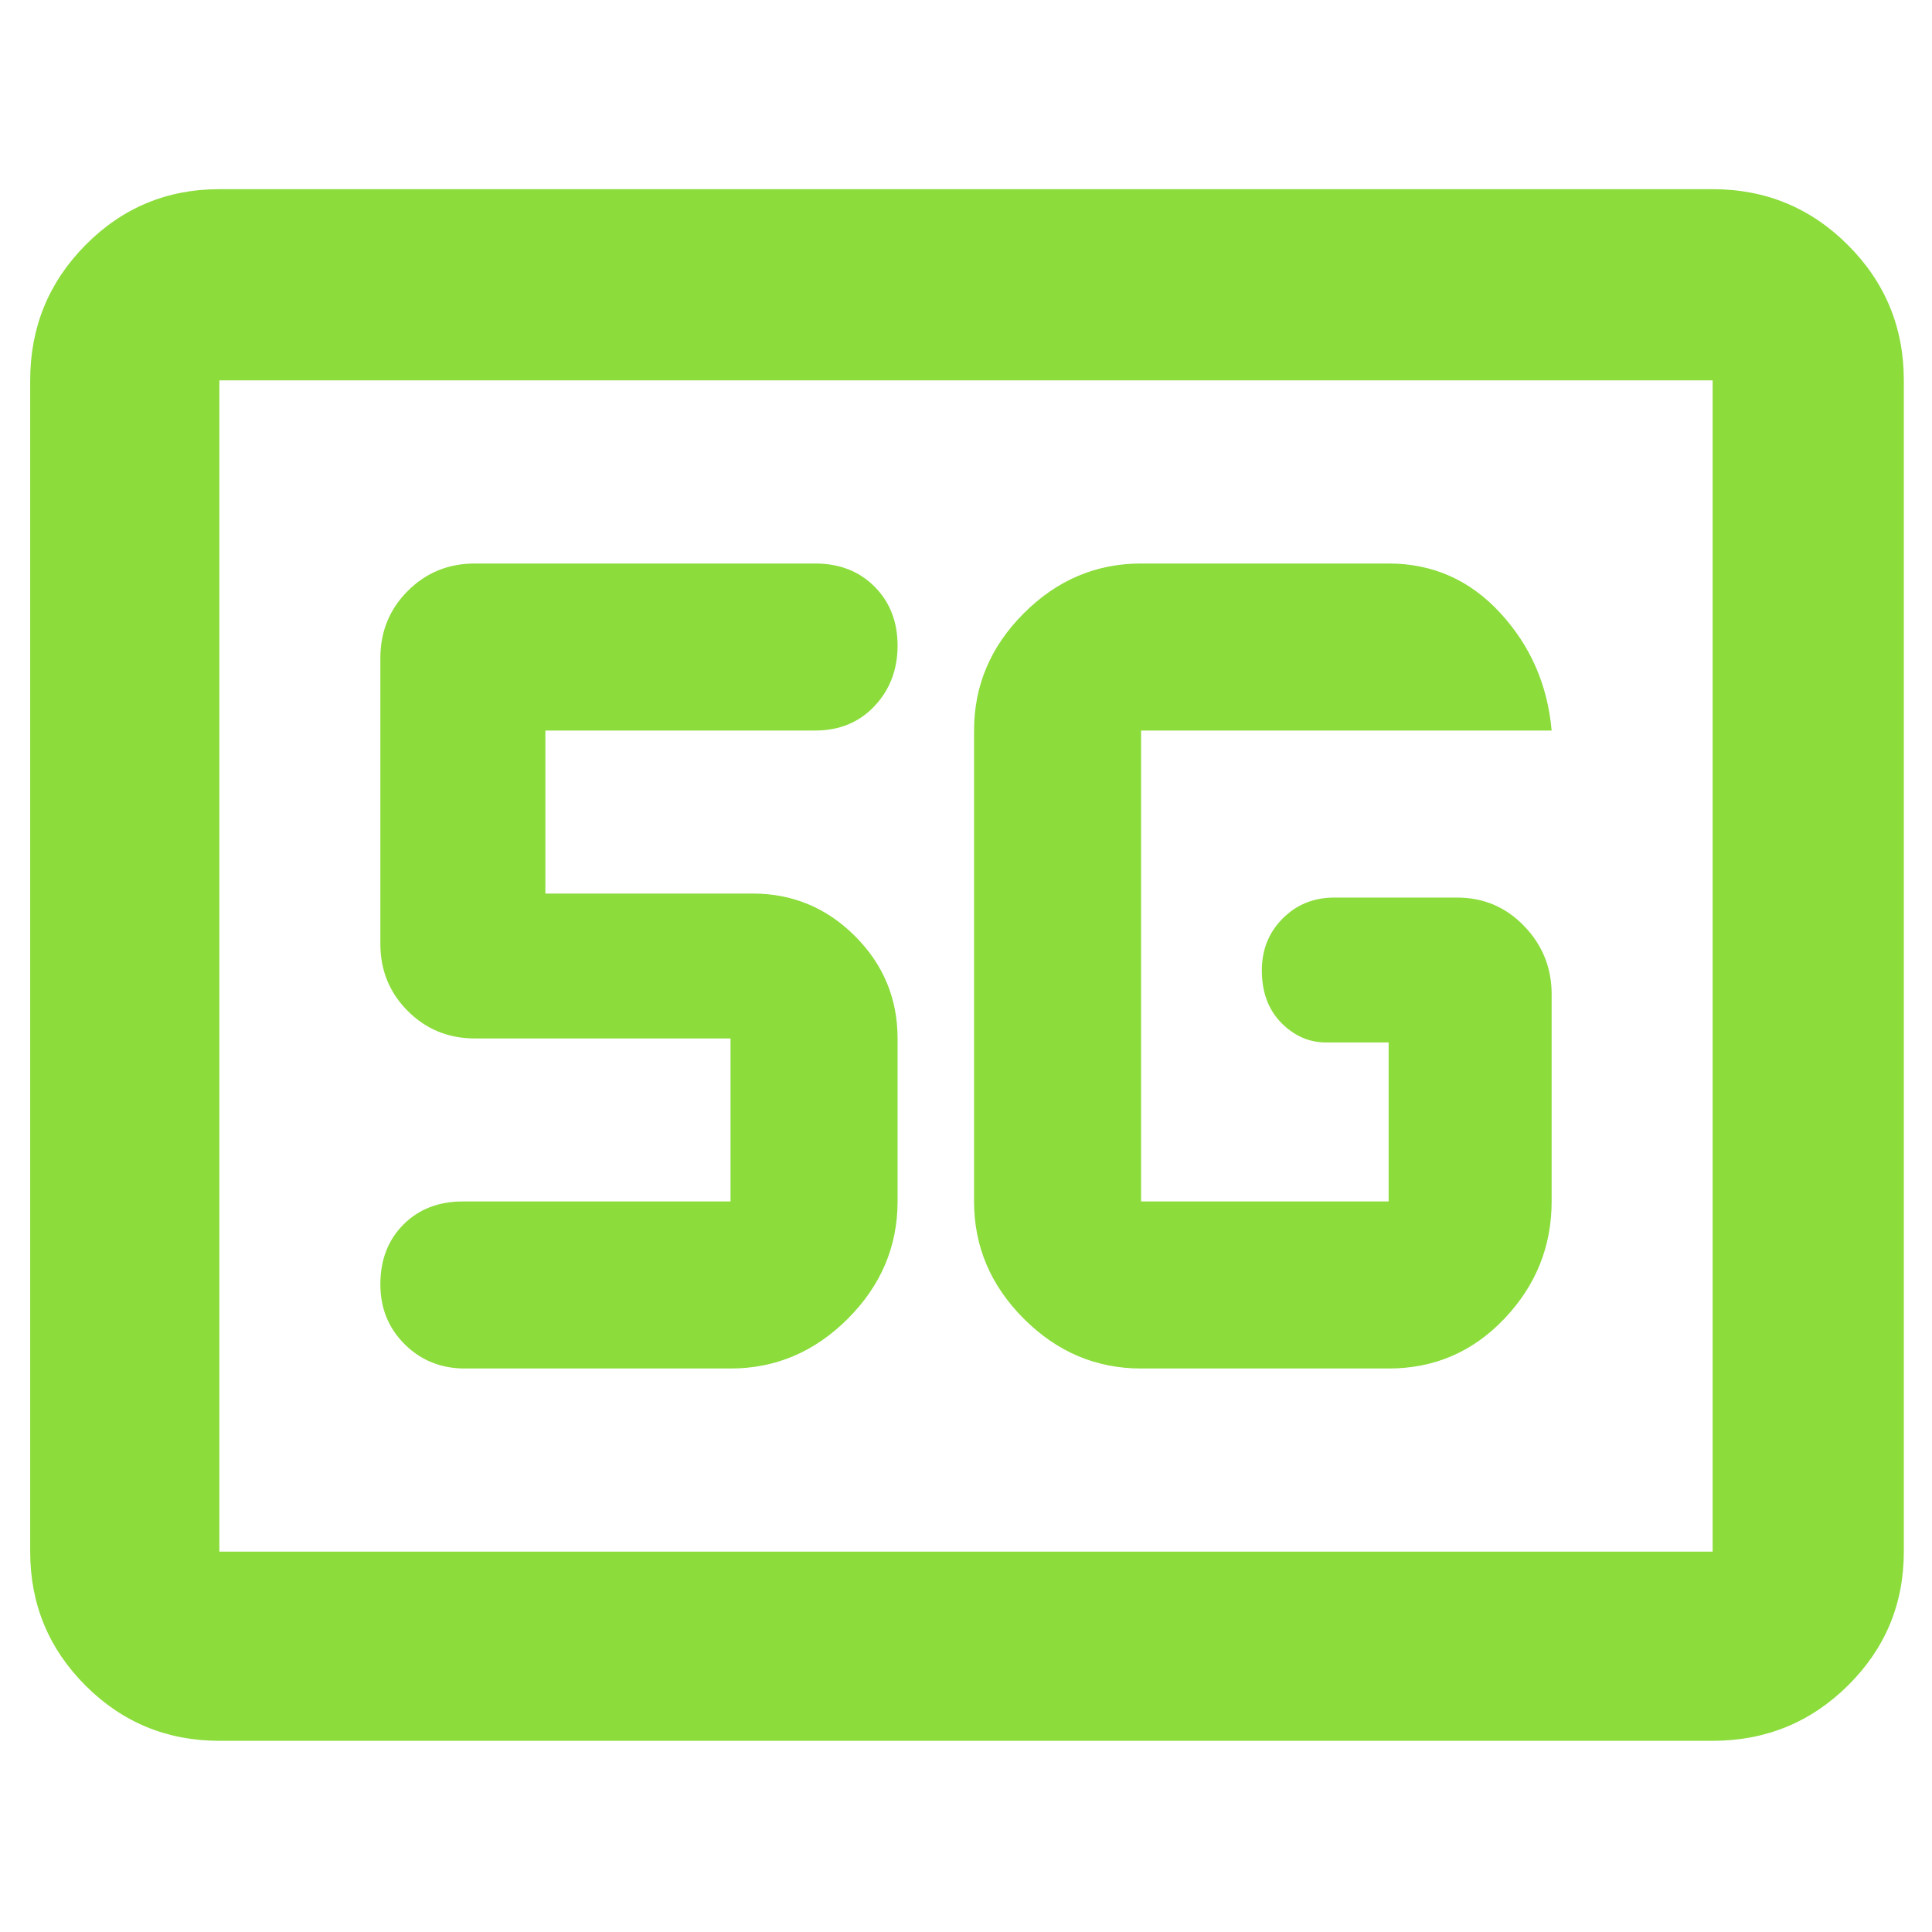 <svg xmlns="http://www.w3.org/2000/svg" height="48" viewBox="0 -960 960 960" width="48"><path fill="rgb(140, 220, 60)" d="M109-95q-39.05 0-66.53-27.47Q15-149.95 15-189v-582q0-39.46 27.47-67.23Q69.95-866 109-866h742q39.46 0 67.23 27.77Q946-810.46 946-771v582q0 39.05-27.77 66.53Q890.46-95 851-95H109Zm0-94h742v-582H109v582Zm0 0v-582 582Zm458-91h123q34 0 57.5-24.73T771-363v-103q0-19.63-13.62-33.81Q743.75-514 724-514h-61q-15.3 0-25.65 10.4Q627-493.2 627-477.82q0 16.22 9.63 26.02 9.62 9.8 22.37 9.8h31v79H567v-234h204q-3-34-25.6-58.5T690-680H567q-33.54 0-58.27 24.73Q484-630.54 484-597v234q0 33.54 24.73 58.27Q533.46-280 567-280Zm-204 0q33.54 0 58.27-24.73Q446-329.46 446-363v-81q0-29.7-21.15-50.85Q403.7-516 374-516H271v-81h134q18.13 0 29.56-12.18 11.44-12.17 11.44-30 0-17.82-11.44-29.32Q423.13-680 405-680H236q-19.75 0-33.37 13.62Q189-652.75 189-633v142q0 19.75 13.63 33.37Q216.25-444 236-444h127v81H230q-18.12 0-29.56 11.49Q189-340.02 189-321.82 189-304 201.13-292q12.12 12 29.87 12h132Z"/></svg>